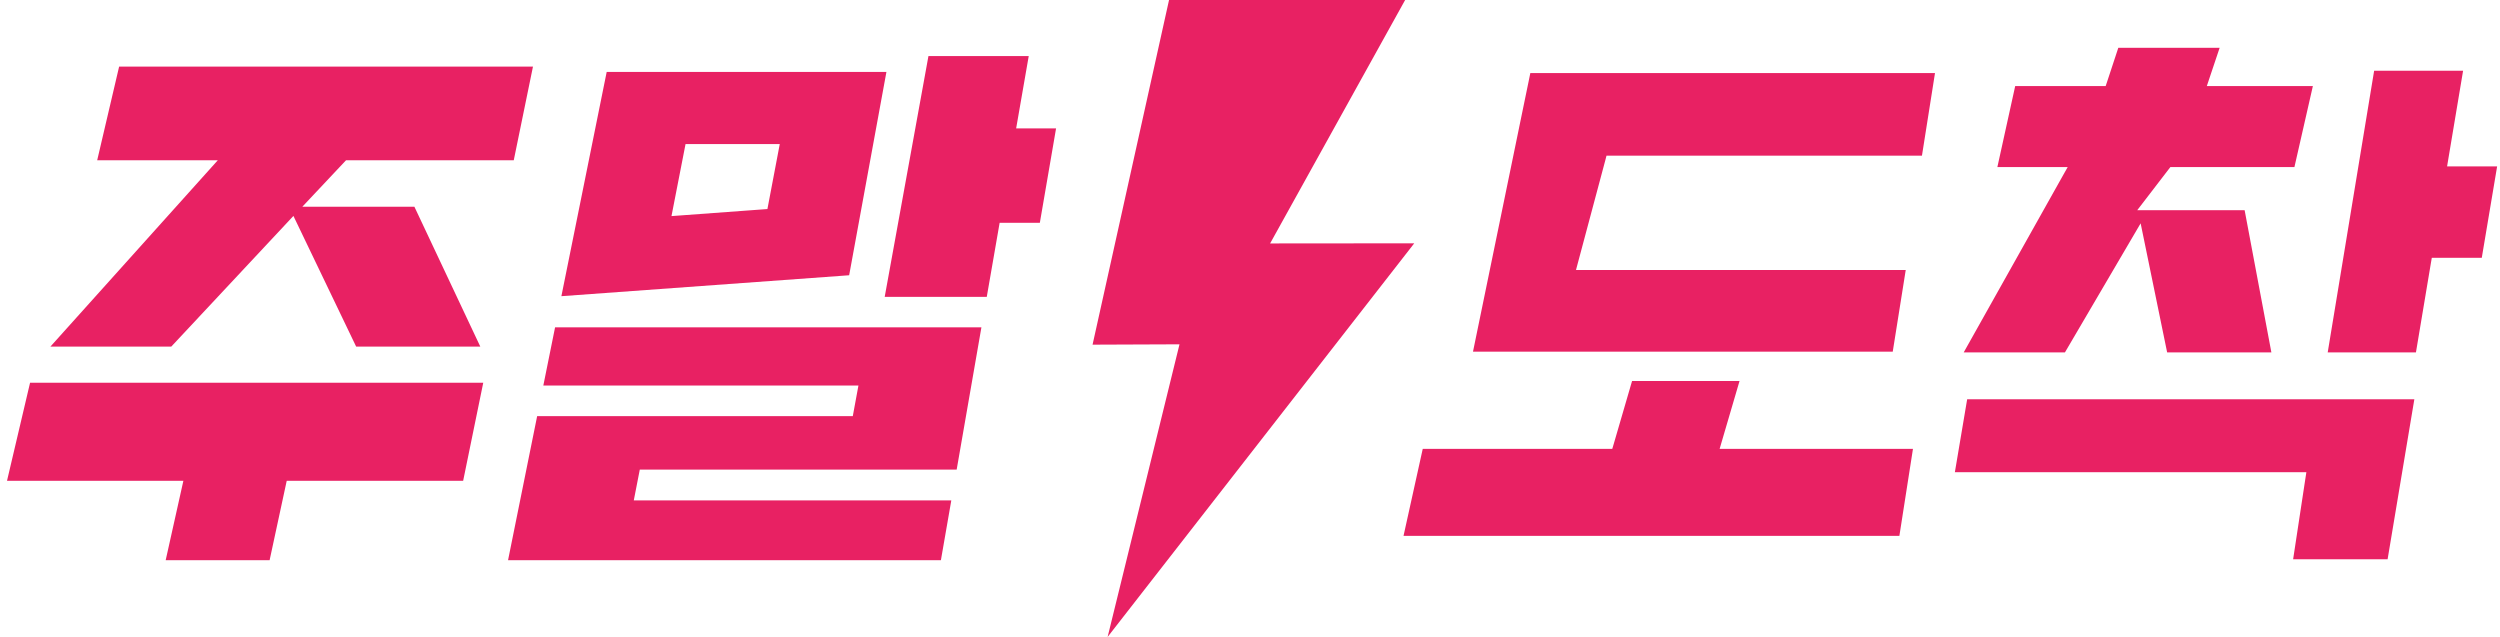  <svg width='157' height='40' viewBox='0 0 157 40' fill='none' xmlns='http://www.w3.org/2000/svg'><g clip-path='url(#a)' fill='#E82163'><path d='M95.993 5.135l-.594 2.88v.003l-2.895 14.066h26.36l.816-5.128H98.972l.122-.458 1.724-6.45.07-.272h19.811l.753-4.77v-.004l.066-.413H96.104l-.111.546zM107.992 28.19l1.251-4.264h-6.749l-1.166 4.002-.078.262H89.348l-1.207 5.464h31.14l.853-5.464h-12.142zM153.678 10.447l.085-.513.919-5.49h-5.586l-2.916 17.688h5.541l.934-5.578.063-.366h3.138l.964-5.74h-3.142zM129.851 10.492l-.366.65-6.165 10.99h6.357l4.755-8.107 1.665 8.107h6.546l-1.68-8.93h-6.745l1.95-2.54.133-.17h7.789l1.152-5.058.008-.03h-6.661l.192-.576.613-1.827h-6.364l-.694 2.104-.1.3h-5.682l-.048.22-1.071 4.867h4.416zM122.766 29.656h22.074l-.078.506-.753 4.958h5.933l1.679-10.045h-28.083l-.772 4.581zM88.811 15.28l-9.048.008L88.243 0H73.416l-4.803 21.645 5.46-.022L69.558 40l19.257-24.72h-.004zM10.755 21.767l7.672-8.207 3.94 8.207h7.796l-4.138-8.783h-7.04l2.746-2.92h10.533l1.207-5.882H7.481l-1.377 5.881h7.575L3.165 21.767h7.59zM11.516 30.195l-1.111 4.984h6.527l1.074-4.984h11.08l1.262-6.158H1.888L.44 30.195h11.076zM63.814 8.062l.79-4.54h-6.298l-2.747 15.121h6.41l.808-4.652h2.525l1.019-5.929h-2.507zM53.91 24.21l-.355 1.924H33.733l-1.827 9.045h27.183l.653-3.755h-19.94l.377-1.934h19.9l1.554-8.934H34.859l-.738 3.655H53.91zM38.1 4.518L35.255 18.6l18.072-1.314 2.34-12.767H38.102zm10.094 8.61l-6.025.443.883-4.523h5.917l-.775 4.08z'/></g><defs><clipPath id='a'><path fill='#fff' d='M0 0h157v40H0z'/></clipPath></defs></svg>